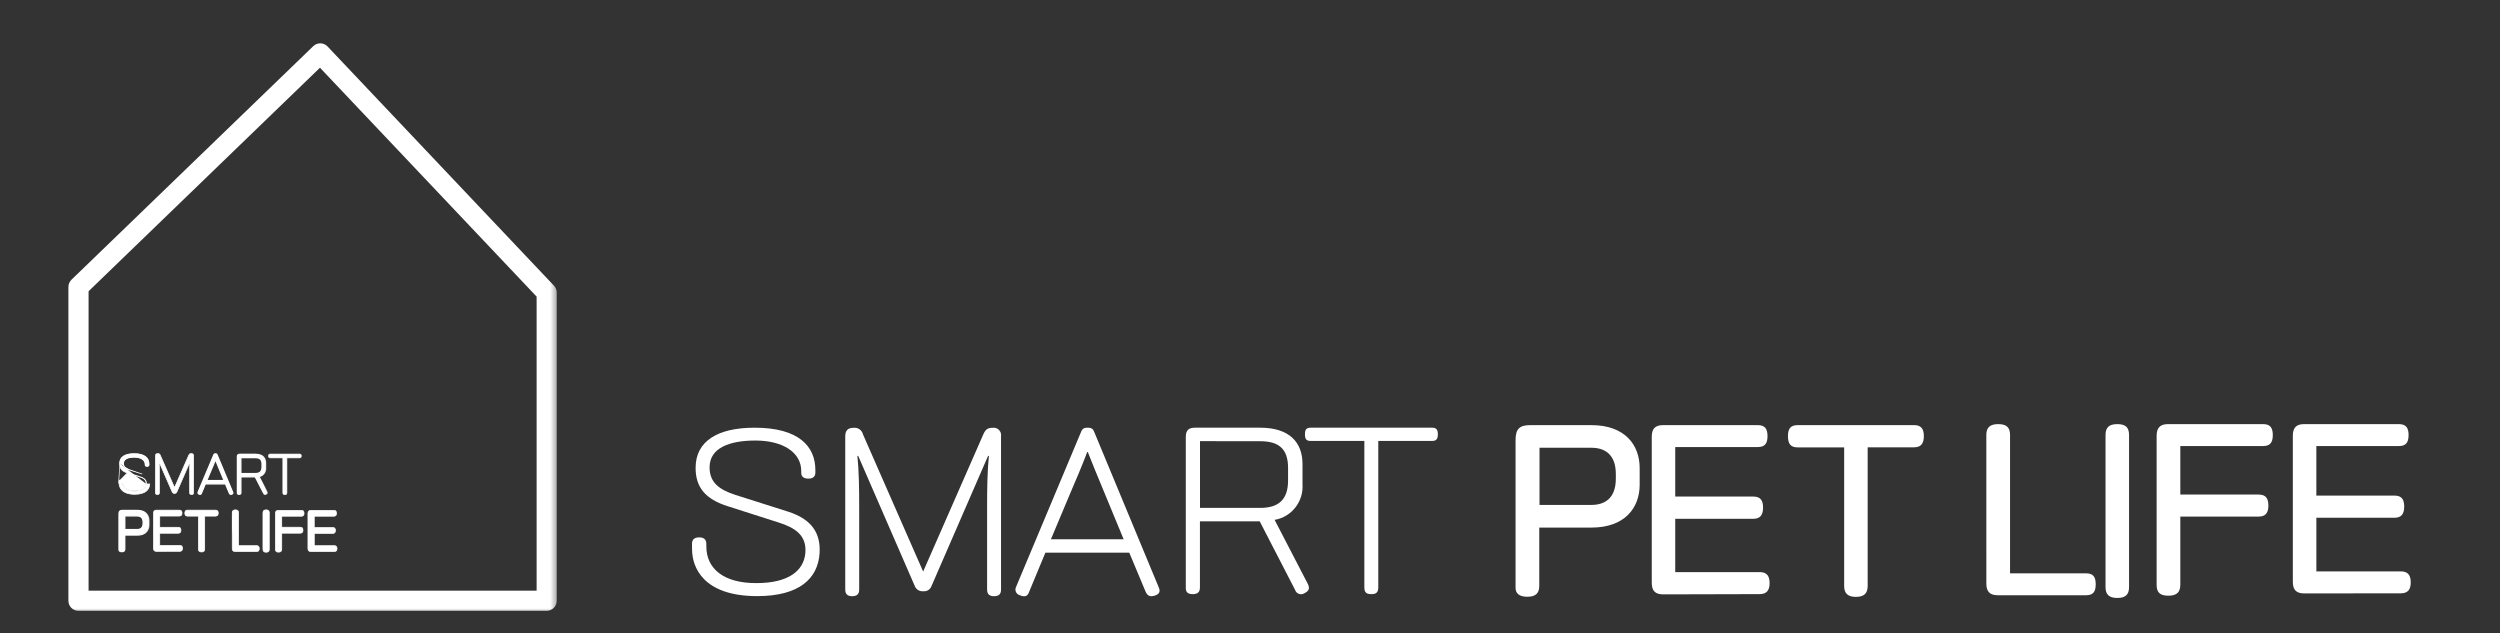 <svg width="150" height="38" viewBox="0 0 150 38" fill="none" xmlns="http://www.w3.org/2000/svg">
<rect x="0" y="0" width="150" height="38" fill="#333333" stroke="none"/>
<mask id="mask0_934_12251" style="mask-type:alpha" maskUnits="userSpaceOnUse" x="0" y="0" width="150" height="38">
<rect width="150" height="37.5" fill="#C4C4C4"/>
</mask>
<g mask="url(#mask0_934_12251)">
<path d="M41.52 32.627C41.52 32.374 41.663 32.242 41.95 32.242C42.237 32.242 42.38 32.374 42.38 32.627V32.783C42.38 34.13 43.432 34.997 45.391 34.986C47.304 34.986 48.212 34.251 48.319 33.205C48.427 32.11 47.686 31.652 46.686 31.34L43.638 30.365C42.358 29.954 41.713 29.258 41.737 28.019C41.762 26.48 43.04 25.662 45.275 25.662C47.941 25.662 48.922 26.793 48.922 28.201V28.357C48.922 28.573 48.801 28.718 48.504 28.718C48.193 28.718 48.074 28.573 48.074 28.357V28.26C48.074 27.153 46.986 26.432 45.324 26.432C43.746 26.432 42.587 26.888 42.575 28.018C42.563 28.969 43.183 29.379 44.08 29.68L47.296 30.702C48.754 31.171 49.244 32.037 49.175 33.192C49.078 34.697 47.979 35.767 45.432 35.767C42.157 35.767 41.524 33.998 41.524 32.964L41.52 32.627Z" fill="white"/>
<path d="M50.715 26.185C50.715 25.824 50.878 25.668 51.216 25.668C51.477 25.637 51.719 25.807 51.779 26.064L55.389 34.294L58.998 26.064C59.13 25.765 59.262 25.668 59.549 25.668C59.691 25.645 59.836 25.691 59.938 25.794C60.039 25.896 60.086 26.042 60.062 26.185V35.377C60.062 35.643 59.931 35.773 59.645 35.773C59.359 35.773 59.226 35.643 59.226 35.377V30.384C59.226 29.41 59.238 28.278 59.334 27.352H59.285L55.89 35.162C55.817 35.372 55.608 35.502 55.389 35.475C55.171 35.495 54.966 35.367 54.887 35.162L51.492 27.352H51.443C51.54 28.278 51.551 29.407 51.551 30.384V35.376C51.551 35.642 51.42 35.773 51.134 35.773C50.848 35.773 50.715 35.642 50.715 35.376V26.185Z" fill="white"/>
<path fill-rule="evenodd" clip-rule="evenodd" d="M69.25 35.747C69.549 35.664 69.645 35.508 69.525 35.242L65.688 25.999C65.592 25.744 65.524 25.662 65.257 25.662C64.991 25.662 64.922 25.748 64.828 25.999L60.967 35.207C60.917 35.301 60.912 35.413 60.954 35.511C60.996 35.609 61.079 35.683 61.181 35.711C61.457 35.832 61.637 35.783 61.719 35.579L62.724 33.16H67.756L68.713 35.446C68.82 35.711 68.951 35.83 69.25 35.747ZM67.418 32.355H63.055L64.218 29.587C64.493 28.949 64.922 27.951 65.234 27.121H65.269C65.534 27.805 65.866 28.604 66.122 29.22C66.177 29.352 66.228 29.475 66.274 29.587L67.418 32.355Z" fill="white"/>
<path fill-rule="evenodd" clip-rule="evenodd" d="M78.278 35.587C78.541 35.454 78.6 35.298 78.469 35.034L76.477 31.192C77.498 31.018 78.221 30.094 78.15 29.055V27.839C78.15 26.566 77.387 25.662 75.618 25.662H71.686C71.327 25.662 71.148 25.818 71.148 26.203V35.287C71.148 35.517 71.255 35.648 71.566 35.648C71.876 35.648 71.996 35.514 71.996 35.237V31.279H75.582L77.706 35.394C77.742 35.508 77.831 35.598 77.943 35.636C78.056 35.674 78.18 35.656 78.278 35.587ZM72 30.474V26.469L75.609 26.473C76.686 26.473 77.284 26.893 77.284 28.073V28.83C77.284 30.006 76.686 30.474 75.609 30.474H72Z" fill="white"/>
<path d="M78.645 25.662H85.924C86.163 25.662 86.271 25.758 86.271 26.058C86.271 26.359 86.163 26.456 85.924 26.456H82.697V35.238C82.697 35.515 82.601 35.649 82.278 35.649C81.955 35.649 81.861 35.518 81.861 35.238V26.456H78.645C78.393 26.456 78.297 26.359 78.297 26.058C78.297 25.758 78.393 25.662 78.645 25.662Z" fill="white"/>
<path fill-rule="evenodd" clip-rule="evenodd" d="M91.819 25.508C91.197 25.508 90.934 25.712 90.934 26.397V35.276C90.934 35.588 91.135 35.805 91.638 35.805C92.142 35.805 92.356 35.589 92.356 35.155V31.655H95.487C97.496 31.655 98.38 30.463 98.38 29.081V28.083C98.38 26.698 97.496 25.508 95.487 25.508H91.819ZM95.49 30.295H92.371V26.866H95.49C96.232 26.866 96.95 27.215 96.95 28.442V28.72C96.95 29.946 96.232 30.295 95.49 30.295Z" fill="white"/>
<path d="M99.787 35.662C99.309 35.662 99.106 35.444 99.106 34.964V26.205C99.106 25.724 99.308 25.508 99.787 25.508H105.464C105.873 25.508 106.051 25.7 106.051 26.166C106.051 26.631 105.872 26.823 105.464 26.823H100.514V29.794H105.199C105.607 29.794 105.784 29.998 105.784 30.452C105.784 30.906 105.605 31.127 105.199 31.127H100.514V34.326H105.578C105.986 34.326 106.176 34.531 106.176 34.983C106.176 35.435 105.985 35.647 105.578 35.647L99.787 35.662Z" fill="white"/>
<path d="M107.865 25.508H114.846C115.24 25.508 115.431 25.7 115.431 26.166C115.431 26.631 115.24 26.839 114.846 26.839H112.06V35.165C112.06 35.597 111.845 35.813 111.355 35.813C110.865 35.813 110.65 35.597 110.65 35.165V26.843H107.864C107.455 26.843 107.277 26.651 107.277 26.17C107.277 25.689 107.459 25.508 107.865 25.508V25.508Z" fill="white"/>
<path d="M119.18 26.097C119.18 25.653 119.395 25.447 119.896 25.447C120.398 25.447 120.603 25.653 120.603 26.097V34.4H125.156C125.565 34.4 125.743 34.58 125.743 35.058C125.743 35.535 125.564 35.715 125.156 35.715H119.873C119.395 35.715 119.181 35.499 119.181 35.018L119.18 26.097Z" fill="white"/>
<path d="M126.332 35.229V26.097C126.332 25.653 126.536 25.447 127.039 25.447C127.541 25.447 127.743 25.653 127.743 26.097V35.229C127.743 35.663 127.541 35.878 127.039 35.878C126.536 35.878 126.332 35.662 126.332 35.229Z" fill="white"/>
<path d="M129.398 35.099V26.144C129.398 25.663 129.615 25.447 130.081 25.447H135.782C136.19 25.447 136.368 25.64 136.368 26.105C136.368 26.57 136.189 26.763 135.782 26.763H130.819V29.674H135.518C135.926 29.674 136.103 29.879 136.103 30.331C136.103 30.784 135.924 30.995 135.518 30.995H130.819V35.085C130.819 35.53 130.604 35.742 130.103 35.742C129.601 35.742 129.398 35.545 129.398 35.099H129.398Z" fill="white"/>
<path d="M138.252 35.605C137.774 35.605 137.57 35.389 137.57 34.908V26.144C137.57 25.663 137.773 25.447 138.252 25.447H143.93C144.338 25.447 144.515 25.64 144.515 26.105C144.515 26.57 144.336 26.763 143.93 26.763H138.981V29.735H143.667C144.075 29.735 144.253 29.939 144.253 30.393C144.253 30.847 144.073 31.066 143.667 31.066H138.982V34.283H144.046C144.454 34.283 144.644 34.487 144.644 34.941C144.644 35.395 144.453 35.599 144.046 35.599L138.252 35.605Z" fill="white"/>
<mask id="mask1_934_12251" style="mask-type:alpha" maskUnits="userSpaceOnUse" x="0" y="0" width="38" height="38">
<rect width="37.5" height="37.5" fill="#C4C4C4"/>
</mask>
<g mask="url(#mask1_934_12251)">
<path d="M7.121 28.906L7.121 28.906C7.121 28.871 7.13 28.842 7.153 28.822C7.176 28.802 7.207 28.793 7.244 28.793C7.282 28.793 7.313 28.802 7.336 28.822C7.358 28.842 7.368 28.871 7.368 28.906V28.943C7.368 29.099 7.429 29.226 7.546 29.314C7.664 29.402 7.841 29.453 8.074 29.452L8.075 29.452C8.303 29.452 8.469 29.408 8.58 29.335C8.691 29.263 8.749 29.162 8.761 29.042L8.781 29.044M7.121 28.906L7.193 27.8M7.121 28.906L7.122 28.986H7.142M7.121 28.906L7.652 28.363L8.387 28.597C8.628 28.672 8.807 28.782 8.781 29.044M8.781 29.044L8.761 29.042C8.773 28.916 8.737 28.829 8.67 28.764C8.602 28.698 8.501 28.653 8.381 28.616L8.381 28.616L7.645 28.382L7.645 28.382C7.489 28.332 7.369 28.264 7.289 28.169C7.209 28.073 7.17 27.952 7.173 27.799M8.781 29.044C8.755 29.295 8.536 29.472 8.075 29.472C7.602 29.474 7.348 29.266 7.348 28.943V28.906C7.348 28.845 7.314 28.813 7.244 28.813C7.175 28.813 7.141 28.845 7.141 28.906L7.142 28.986M7.173 27.799L7.193 27.8M7.173 27.799C7.173 27.8 7.173 27.8 7.173 27.8L7.193 27.8M7.173 27.799C7.176 27.608 7.258 27.461 7.409 27.362C7.559 27.264 7.775 27.214 8.047 27.214C8.37 27.214 8.595 27.283 8.74 27.396C8.885 27.511 8.946 27.669 8.946 27.843V27.881C8.946 27.911 8.938 27.938 8.916 27.958C8.895 27.978 8.864 27.988 8.825 27.988C8.785 27.988 8.753 27.978 8.732 27.959C8.71 27.938 8.702 27.911 8.702 27.881V27.858C8.702 27.732 8.64 27.629 8.529 27.555C8.418 27.482 8.256 27.439 8.058 27.439C7.869 27.439 7.708 27.466 7.594 27.525C7.482 27.584 7.417 27.673 7.415 27.8L7.415 27.8C7.414 27.909 7.449 27.985 7.508 28.043C7.569 28.102 7.657 28.144 7.764 28.179M7.193 27.8C7.199 27.431 7.507 27.234 8.047 27.234C8.69 27.234 8.926 27.506 8.926 27.843V27.881C8.926 27.933 8.897 27.968 8.825 27.968C8.75 27.968 8.722 27.933 8.722 27.881V27.858C8.722 27.592 8.459 27.419 8.058 27.419C7.678 27.419 7.398 27.529 7.395 27.8C7.392 28.028 7.542 28.126 7.758 28.198M7.764 28.179L7.764 28.179L7.758 28.198M7.764 28.179C7.765 28.179 7.765 28.179 7.765 28.179L7.758 28.198M7.764 28.179L8.534 28.444L7.758 28.198M7.142 28.986C7.142 29.235 7.295 29.659 8.084 29.659C8.699 29.659 8.964 29.402 8.987 29.041L7.122 28.987L7.122 28.987L7.142 28.986Z" fill="white" stroke="white" stroke-width="0.04"/>
<path d="M11.323 27.319L11.323 27.319L10.471 29.252L9.62 27.321C9.602 27.25 9.535 27.204 9.464 27.212C9.421 27.212 9.385 27.222 9.359 27.247C9.334 27.273 9.324 27.31 9.324 27.356V29.561C9.324 29.596 9.333 29.626 9.355 29.647C9.377 29.668 9.408 29.677 9.445 29.677C9.482 29.677 9.513 29.668 9.535 29.647C9.557 29.626 9.566 29.596 9.566 29.561V28.363C9.566 28.16 9.563 27.927 9.547 27.723L10.332 29.518C10.354 29.574 10.41 29.61 10.471 29.605C10.532 29.612 10.59 29.576 10.611 29.517L11.395 27.723C11.379 27.927 11.377 28.16 11.377 28.363V29.562C11.377 29.597 11.386 29.627 11.408 29.648C11.43 29.668 11.461 29.677 11.498 29.677C11.535 29.677 11.566 29.668 11.588 29.648C11.61 29.627 11.618 29.596 11.618 29.562V27.358C11.625 27.317 11.611 27.277 11.582 27.248C11.554 27.219 11.513 27.206 11.473 27.212C11.437 27.212 11.408 27.218 11.383 27.236C11.358 27.254 11.34 27.282 11.323 27.319Z" fill="white" stroke="white" stroke-width="0.04"/>
<mask id="path-17-outside-1_934_12251" maskUnits="userSpaceOnUse" x="10.883" y="26.232" width="4" height="4" fill="black">
<rect fill="white" x="10.883" y="26.232" width="4" height="4"/>
<path fill-rule="evenodd" clip-rule="evenodd" d="M13.891 29.652C13.963 29.632 13.986 29.595 13.957 29.531L13.031 27.313C13.008 27.252 12.992 27.232 12.928 27.232C12.863 27.232 12.847 27.253 12.824 27.313L11.893 29.523C11.881 29.545 11.88 29.572 11.89 29.596C11.9 29.619 11.92 29.637 11.944 29.644C12.011 29.673 12.054 29.661 12.074 29.612L12.317 29.032H13.53L13.761 29.58C13.787 29.644 13.819 29.672 13.891 29.652ZM13.45 28.838H12.398L12.679 28.174C12.745 28.021 12.848 27.781 12.924 27.582H12.932C12.996 27.747 13.076 27.938 13.138 28.086C13.151 28.118 13.163 28.147 13.175 28.174L13.45 28.838Z"/>
</mask>
<path fill-rule="evenodd" clip-rule="evenodd" d="M13.891 29.652C13.963 29.632 13.986 29.595 13.957 29.531L13.031 27.313C13.008 27.252 12.992 27.232 12.928 27.232C12.863 27.232 12.847 27.253 12.824 27.313L11.893 29.523C11.881 29.545 11.88 29.572 11.89 29.596C11.9 29.619 11.92 29.637 11.944 29.644C12.011 29.673 12.054 29.661 12.074 29.612L12.317 29.032H13.53L13.761 29.58C13.787 29.644 13.819 29.672 13.891 29.652ZM13.45 28.838H12.398L12.679 28.174C12.745 28.021 12.848 27.781 12.924 27.582H12.932C12.996 27.747 13.076 27.938 13.138 28.086C13.151 28.118 13.163 28.147 13.175 28.174L13.45 28.838Z" fill="white"/>
<path d="M13.957 29.531L13.92 29.547L13.921 29.548L13.957 29.531ZM13.891 29.652L13.901 29.691L13.891 29.652ZM13.031 27.313L12.994 27.327L12.995 27.329L13.031 27.313ZM12.824 27.313L12.861 27.329L12.861 27.328L12.824 27.313ZM11.893 29.523L11.928 29.541L11.93 29.538L11.893 29.523ZM11.89 29.596L11.853 29.611H11.853L11.89 29.596ZM11.944 29.644L11.961 29.607L11.955 29.605L11.944 29.644ZM12.074 29.612L12.037 29.597L12.037 29.597L12.074 29.612ZM12.317 29.032V28.992H12.29L12.28 29.016L12.317 29.032ZM13.53 29.032L13.567 29.016L13.557 28.992H13.53V29.032ZM13.761 29.58L13.798 29.565L13.798 29.565L13.761 29.58ZM12.398 28.838L12.361 28.823L12.338 28.878H12.398V28.838ZM13.45 28.838V28.878H13.51L13.487 28.823L13.45 28.838ZM12.679 28.174L12.642 28.158L12.642 28.159L12.679 28.174ZM12.924 27.582V27.542H12.896L12.886 27.568L12.924 27.582ZM12.932 27.582L12.969 27.568L12.959 27.542H12.932V27.582ZM13.138 28.086L13.101 28.101L13.101 28.101L13.138 28.086ZM13.175 28.174L13.211 28.159L13.211 28.159L13.175 28.174ZM13.921 29.548C13.933 29.574 13.929 29.585 13.927 29.588C13.924 29.594 13.913 29.605 13.88 29.614L13.901 29.691C13.941 29.68 13.977 29.662 13.997 29.628C14.017 29.592 14.011 29.552 13.993 29.515L13.921 29.548ZM12.995 27.329L13.92 29.547L13.994 29.516L13.068 27.298L12.995 27.329ZM12.928 27.272C12.957 27.272 12.965 27.277 12.969 27.281C12.975 27.286 12.982 27.296 12.994 27.327L13.069 27.299C13.058 27.269 13.045 27.239 13.021 27.219C12.995 27.198 12.963 27.192 12.928 27.192V27.272ZM12.861 27.328C12.873 27.297 12.88 27.286 12.886 27.281C12.89 27.277 12.899 27.272 12.928 27.272V27.192C12.892 27.192 12.86 27.198 12.835 27.22C12.811 27.24 12.798 27.269 12.787 27.299L12.861 27.328ZM11.93 29.538L12.861 27.329L12.787 27.298L11.856 29.507L11.93 29.538ZM11.926 29.58C11.921 29.567 11.922 29.553 11.928 29.541L11.857 29.504C11.84 29.537 11.838 29.577 11.853 29.611L11.926 29.58ZM11.955 29.605C11.942 29.602 11.932 29.592 11.926 29.58L11.853 29.611C11.868 29.646 11.897 29.672 11.934 29.682L11.955 29.605ZM12.037 29.597C12.031 29.612 12.024 29.617 12.017 29.618C12.008 29.621 11.99 29.62 11.96 29.607L11.928 29.68C11.965 29.697 12.003 29.704 12.037 29.696C12.073 29.687 12.098 29.661 12.111 29.627L12.037 29.597ZM12.28 29.016L12.037 29.597L12.111 29.628L12.354 29.047L12.28 29.016ZM13.53 28.992H12.317V29.072H13.53V28.992ZM13.798 29.565L13.567 29.016L13.493 29.047L13.724 29.596L13.798 29.565ZM13.88 29.614C13.85 29.622 13.837 29.618 13.83 29.614C13.821 29.608 13.81 29.595 13.798 29.565L13.724 29.595C13.738 29.629 13.756 29.662 13.787 29.681C13.821 29.702 13.86 29.702 13.901 29.691L13.88 29.614ZM12.398 28.878H13.45V28.798H12.398V28.878ZM12.642 28.159L12.361 28.823L12.435 28.854L12.716 28.19L12.642 28.159ZM12.886 27.568C12.812 27.766 12.708 28.005 12.642 28.158L12.715 28.19C12.782 28.037 12.886 27.797 12.961 27.596L12.886 27.568ZM12.932 27.542H12.924V27.622H12.932V27.542ZM13.175 28.071C13.113 27.922 13.033 27.731 12.969 27.568L12.895 27.597C12.959 27.762 13.039 27.953 13.101 28.101L13.175 28.071ZM13.211 28.159C13.2 28.132 13.188 28.102 13.175 28.071L13.101 28.101C13.114 28.133 13.127 28.163 13.138 28.189L13.211 28.159ZM13.487 28.823L13.211 28.159L13.138 28.189L13.414 28.853L13.487 28.823Z" fill="white" mask="url(#path-17-outside-1_934_12251)"/>
<mask id="path-19-outside-2_934_12251" maskUnits="userSpaceOnUse" x="13.246" y="26.262" width="3" height="4" fill="black">
<rect fill="white" x="13.246" y="26.262" width="3" height="4"/>
<path fill-rule="evenodd" clip-rule="evenodd" d="M15.966 29.643C16.029 29.611 16.044 29.574 16.012 29.511L15.531 28.589C15.778 28.547 15.952 28.325 15.935 28.076V27.784C15.935 27.479 15.751 27.262 15.324 27.262H14.376C14.289 27.262 14.246 27.299 14.246 27.392V29.571C14.246 29.627 14.272 29.658 14.347 29.658C14.422 29.658 14.451 29.626 14.451 29.559V28.609H15.316L15.828 29.597C15.837 29.624 15.858 29.646 15.885 29.655C15.912 29.664 15.942 29.66 15.966 29.643ZM14.45 28.416V27.455L15.321 27.456C15.581 27.456 15.725 27.557 15.725 27.84V28.022C15.725 28.304 15.581 28.416 15.321 28.416H14.45Z"/>
</mask>
<path fill-rule="evenodd" clip-rule="evenodd" d="M15.966 29.643C16.029 29.611 16.044 29.574 16.012 29.511L15.531 28.589C15.778 28.547 15.952 28.325 15.935 28.076V27.784C15.935 27.479 15.751 27.262 15.324 27.262H14.376C14.289 27.262 14.246 27.299 14.246 27.392V29.571C14.246 29.627 14.272 29.658 14.347 29.658C14.422 29.658 14.451 29.626 14.451 29.559V28.609H15.316L15.828 29.597C15.837 29.624 15.858 29.646 15.885 29.655C15.912 29.664 15.942 29.66 15.966 29.643ZM14.45 28.416V27.455L15.321 27.456C15.581 27.456 15.725 27.557 15.725 27.84V28.022C15.725 28.304 15.581 28.416 15.321 28.416H14.45Z" fill="white"/>
<path d="M16.012 29.511L16.048 29.493L16.047 29.492L16.012 29.511ZM15.966 29.643L15.948 29.607L15.943 29.61L15.966 29.643ZM15.531 28.589L15.525 28.549L15.471 28.558L15.496 28.607L15.531 28.589ZM15.935 28.076H15.895L15.895 28.078L15.935 28.076ZM14.451 28.609V28.569H14.411V28.609H14.451ZM15.316 28.609L15.351 28.591L15.34 28.569H15.316V28.609ZM15.828 29.597L15.866 29.584L15.863 29.578L15.828 29.597ZM14.45 27.455L14.45 27.415L14.41 27.415V27.455H14.45ZM14.45 28.416H14.41V28.456H14.45V28.416ZM15.321 27.456L15.321 27.496H15.321V27.456ZM15.976 29.529C15.99 29.556 15.989 29.569 15.987 29.575C15.985 29.582 15.976 29.593 15.948 29.607L15.984 29.679C16.019 29.661 16.049 29.638 16.062 29.602C16.075 29.566 16.065 29.528 16.048 29.493L15.976 29.529ZM15.496 28.607L15.976 29.529L16.047 29.492L15.567 28.57L15.496 28.607ZM15.895 28.078C15.911 28.307 15.751 28.511 15.525 28.549L15.538 28.628C15.805 28.583 15.993 28.343 15.975 28.073L15.895 28.078ZM15.895 27.784V28.076H15.975V27.784H15.895ZM15.324 27.302C15.531 27.302 15.673 27.354 15.762 27.438C15.852 27.521 15.895 27.64 15.895 27.784H15.975C15.975 27.623 15.926 27.481 15.817 27.379C15.708 27.278 15.544 27.222 15.324 27.222V27.302ZM14.376 27.302H15.324V27.222H14.376V27.302ZM14.286 27.392C14.286 27.351 14.296 27.331 14.306 27.321C14.317 27.31 14.337 27.302 14.376 27.302V27.222C14.328 27.222 14.283 27.232 14.251 27.263C14.218 27.295 14.206 27.34 14.206 27.392H14.286ZM14.286 29.571V27.392H14.206V29.571H14.286ZM14.347 29.618C14.314 29.618 14.301 29.611 14.296 29.606C14.291 29.602 14.286 29.593 14.286 29.571H14.206C14.206 29.605 14.214 29.639 14.241 29.665C14.268 29.689 14.305 29.698 14.347 29.698V29.618ZM14.411 29.559C14.411 29.588 14.404 29.599 14.399 29.605C14.393 29.611 14.38 29.618 14.347 29.618V29.698C14.389 29.698 14.427 29.689 14.455 29.662C14.482 29.635 14.491 29.597 14.491 29.559H14.411ZM14.411 28.609V29.559H14.491V28.609H14.411ZM15.316 28.569H14.451V28.649H15.316V28.569ZM15.863 29.578L15.351 28.591L15.28 28.628L15.792 29.615L15.863 29.578ZM15.898 29.617C15.883 29.612 15.871 29.6 15.866 29.585L15.79 29.609C15.802 29.649 15.833 29.68 15.872 29.693L15.898 29.617ZM15.943 29.61C15.93 29.62 15.913 29.622 15.898 29.617L15.872 29.693C15.912 29.706 15.955 29.7 15.989 29.676L15.943 29.61ZM14.41 27.455V28.416H14.49V27.455H14.41ZM15.321 27.416L14.45 27.415L14.45 27.495L15.321 27.496L15.321 27.416ZM15.765 27.84C15.765 27.692 15.727 27.583 15.647 27.512C15.567 27.442 15.454 27.416 15.321 27.416V27.496C15.447 27.496 15.536 27.521 15.594 27.572C15.65 27.622 15.685 27.705 15.685 27.84H15.765ZM15.765 28.022V27.84H15.685V28.022H15.765ZM15.321 28.456C15.455 28.456 15.568 28.427 15.647 28.354C15.727 28.281 15.765 28.169 15.765 28.022H15.685C15.685 28.157 15.65 28.242 15.593 28.296C15.535 28.349 15.446 28.376 15.321 28.376V28.456ZM14.45 28.456H15.321V28.376H14.45V28.456Z" fill="white" mask="url(#path-19-outside-2_934_12251)"/>
<path d="M17.973 27.242H16.217C16.185 27.242 16.156 27.248 16.137 27.269C16.119 27.289 16.113 27.32 16.113 27.357C16.113 27.394 16.119 27.424 16.137 27.445C16.156 27.466 16.185 27.472 16.217 27.472H16.972V29.559C16.972 29.594 16.978 29.626 16.999 29.648C17.02 29.67 17.052 29.678 17.093 29.678C17.134 29.678 17.166 29.67 17.187 29.648C17.208 29.625 17.214 29.594 17.214 29.559V27.472H17.973C18.003 27.472 18.031 27.466 18.051 27.445C18.07 27.425 18.076 27.394 18.076 27.357C18.076 27.319 18.07 27.289 18.051 27.269C18.031 27.248 18.003 27.242 17.973 27.242Z" fill="white" stroke="white" stroke-width="0.04"/>
<mask id="path-22-outside-3_934_12251" maskUnits="userSpaceOnUse" x="6.141" y="29.627" width="3" height="4" fill="black">
<rect fill="white" x="6.141" y="29.627" width="3" height="4"/>
<path fill-rule="evenodd" clip-rule="evenodd" d="M7.354 30.627C7.204 30.627 7.141 30.676 7.141 30.84V32.971C7.141 33.046 7.189 33.098 7.311 33.098C7.432 33.098 7.484 33.046 7.484 32.942V32.102H8.239C8.724 32.102 8.937 31.816 8.937 31.484V31.245C8.937 30.913 8.724 30.627 8.239 30.627H7.354ZM8.238 31.775H7.486V30.953H8.238C8.417 30.953 8.59 31.037 8.59 31.331V31.397C8.59 31.692 8.417 31.775 8.238 31.775Z"/>
</mask>
<path fill-rule="evenodd" clip-rule="evenodd" d="M7.354 30.627C7.204 30.627 7.141 30.676 7.141 30.84V32.971C7.141 33.046 7.189 33.098 7.311 33.098C7.432 33.098 7.484 33.046 7.484 32.942V32.102H8.239C8.724 32.102 8.937 31.816 8.937 31.484V31.245C8.937 30.913 8.724 30.627 8.239 30.627H7.354ZM8.238 31.775H7.486V30.953H8.238C8.417 30.953 8.59 31.037 8.59 31.331V31.397C8.59 31.692 8.417 31.775 8.238 31.775Z" fill="white"/>
<path d="M7.484 32.102V32.062H7.444V32.102H7.484ZM7.486 31.775H7.446V31.815H7.486V31.775ZM7.486 30.953V30.913H7.446V30.953H7.486ZM7.181 30.84C7.181 30.762 7.196 30.722 7.219 30.701C7.242 30.679 7.282 30.667 7.354 30.667V30.587C7.277 30.587 7.21 30.599 7.164 30.643C7.117 30.687 7.101 30.755 7.101 30.84H7.181ZM7.181 32.971V30.84H7.101V32.971H7.181ZM7.311 33.058C7.255 33.058 7.223 33.046 7.205 33.031C7.189 33.018 7.181 32.999 7.181 32.971H7.101C7.101 33.017 7.116 33.062 7.155 33.093C7.192 33.124 7.245 33.138 7.311 33.138V33.058ZM7.444 32.942C7.444 32.988 7.432 33.014 7.416 33.029C7.398 33.046 7.367 33.058 7.311 33.058V33.138C7.376 33.138 7.431 33.124 7.47 33.088C7.509 33.052 7.524 33 7.524 32.942H7.444ZM7.444 32.102V32.942H7.524V32.102H7.444ZM8.239 32.062H7.484V32.142H8.239V32.062ZM8.897 31.484C8.897 31.642 8.846 31.785 8.741 31.889C8.637 31.993 8.473 32.062 8.239 32.062V32.142C8.489 32.142 8.675 32.068 8.798 31.946C8.921 31.824 8.977 31.659 8.977 31.484H8.897ZM8.897 31.245V31.484H8.977V31.245H8.897ZM8.239 30.667C8.473 30.667 8.637 30.736 8.741 30.84C8.846 30.944 8.897 31.087 8.897 31.245H8.977C8.977 31.07 8.921 30.905 8.798 30.783C8.675 30.661 8.489 30.587 8.239 30.587V30.667ZM7.354 30.667H8.239V30.587H7.354V30.667ZM7.486 31.815H8.238V31.735H7.486V31.815ZM7.446 30.953V31.775H7.526V30.953H7.446ZM8.238 30.913H7.486V30.993H8.238V30.913ZM8.63 31.331C8.63 31.176 8.585 31.069 8.508 31.001C8.432 30.935 8.333 30.913 8.238 30.913V30.993C8.322 30.993 8.399 31.012 8.455 31.061C8.51 31.11 8.55 31.192 8.55 31.331H8.63ZM8.63 31.397V31.331H8.55V31.397H8.63ZM8.238 31.815C8.333 31.815 8.432 31.793 8.508 31.727C8.585 31.66 8.63 31.553 8.63 31.397H8.55C8.55 31.537 8.51 31.619 8.455 31.667C8.399 31.716 8.322 31.735 8.238 31.735V31.815Z" fill="white" mask="url(#path-22-outside-3_934_12251)"/>
<path d="M9.391 33.084H9.391C9.331 33.084 9.283 33.07 9.251 33.037C9.219 33.004 9.207 32.956 9.207 32.896V30.794C9.207 30.734 9.219 30.686 9.251 30.653C9.283 30.62 9.331 30.607 9.391 30.607H10.76C10.812 30.607 10.854 30.619 10.883 30.651C10.911 30.681 10.922 30.727 10.922 30.785C10.922 30.843 10.911 30.888 10.883 30.919C10.854 30.95 10.812 30.963 10.76 30.963H9.586V31.636H10.696C10.749 31.636 10.791 31.648 10.819 31.68C10.847 31.712 10.857 31.757 10.857 31.813C10.857 31.87 10.846 31.916 10.819 31.948C10.791 31.981 10.749 31.995 10.696 31.995H9.586V32.723H10.788C10.84 32.723 10.883 32.736 10.912 32.767C10.94 32.799 10.952 32.844 10.952 32.901C10.952 32.957 10.94 33.003 10.912 33.034C10.883 33.066 10.84 33.08 10.788 33.08L9.391 33.084ZM9.391 33.084L10.788 33.08L9.391 33.084Z" fill="white" stroke="white" stroke-width="0.04"/>
<path d="M11.231 30.608C11.189 30.61 11.154 30.622 11.129 30.65C11.101 30.68 11.089 30.726 11.089 30.786C11.089 30.845 11.1 30.892 11.128 30.923C11.157 30.955 11.199 30.967 11.251 30.967H11.903V32.944C11.903 32.999 11.917 33.044 11.95 33.075C11.983 33.106 12.031 33.12 12.093 33.12C12.155 33.12 12.203 33.106 12.236 33.075C12.269 33.044 12.283 32.999 12.283 32.944V30.966H12.935C12.986 30.966 13.028 30.953 13.056 30.921C13.084 30.889 13.096 30.843 13.096 30.785C13.096 30.727 13.084 30.681 13.056 30.651C13.027 30.619 12.986 30.607 12.935 30.607H11.251H11.231V30.608Z" fill="white" stroke="white" stroke-width="0.04"/>
<path d="M13.981 30.634C14.014 30.604 14.063 30.591 14.126 30.591C14.188 30.591 14.237 30.604 14.27 30.635C14.303 30.666 14.316 30.711 14.316 30.767V32.739H15.395C15.446 32.739 15.489 32.751 15.517 32.782C15.545 32.813 15.556 32.858 15.556 32.917C15.556 32.976 15.545 33.022 15.517 33.053C15.489 33.084 15.446 33.095 15.395 33.095H14.12C14.06 33.095 14.012 33.082 13.979 33.049C13.947 33.016 13.933 32.968 13.933 32.908L13.981 30.634ZM13.981 30.634C13.947 30.666 13.933 30.711 13.933 30.767M13.981 30.634L13.933 30.767M13.933 30.767L13.933 32.908L13.933 30.767Z" fill="white" stroke="white" stroke-width="0.04"/>
<path d="M15.777 30.767V32.958C15.777 33.013 15.79 33.059 15.823 33.09C15.856 33.121 15.904 33.134 15.967 33.134C16.03 33.134 16.079 33.121 16.111 33.09C16.145 33.059 16.157 33.013 16.157 32.958V30.767C16.157 30.711 16.145 30.666 16.111 30.635C16.079 30.604 16.03 30.591 15.967 30.591C15.905 30.591 15.856 30.604 15.823 30.635C15.79 30.666 15.777 30.711 15.777 30.767Z" fill="white" stroke="white" stroke-width="0.04"/>
<path d="M16.524 32.975C16.526 33.022 16.54 33.06 16.569 33.087C16.602 33.117 16.65 33.129 16.713 33.129C16.776 33.129 16.825 33.116 16.858 33.085C16.892 33.053 16.906 33.008 16.906 32.951V31.99H18.019C18.071 31.99 18.113 31.976 18.141 31.944C18.169 31.913 18.18 31.867 18.18 31.811C18.18 31.754 18.169 31.709 18.142 31.678C18.113 31.646 18.071 31.633 18.019 31.633H16.906V30.974H18.083C18.135 30.974 18.177 30.962 18.205 30.931C18.233 30.9 18.244 30.854 18.244 30.797C18.244 30.739 18.233 30.693 18.205 30.662C18.177 30.631 18.135 30.619 18.083 30.619H16.708C16.649 30.619 16.601 30.632 16.569 30.665C16.537 30.698 16.523 30.746 16.523 30.806V32.955V32.975H16.524Z" fill="white" stroke="white" stroke-width="0.04"/>
<path d="M18.66 33.096H18.66C18.6 33.096 18.553 33.083 18.521 33.05C18.489 33.017 18.476 32.969 18.476 32.909V30.806C18.476 30.746 18.489 30.698 18.521 30.665C18.553 30.632 18.6 30.619 18.66 30.619H20.03C20.082 30.619 20.124 30.631 20.152 30.662C20.18 30.693 20.191 30.739 20.191 30.797C20.191 30.854 20.18 30.9 20.152 30.931C20.124 30.962 20.082 30.974 20.03 30.974H18.856V31.648H19.967C20.019 31.648 20.061 31.661 20.089 31.692C20.117 31.724 20.128 31.769 20.128 31.825C20.128 31.882 20.117 31.928 20.089 31.96C20.061 31.993 20.019 32.007 19.967 32.007H18.857V32.739H20.058C20.11 32.739 20.153 32.752 20.182 32.783C20.21 32.815 20.222 32.86 20.222 32.917C20.222 32.973 20.21 33.019 20.182 33.05C20.153 33.081 20.11 33.094 20.058 33.094L18.66 33.096ZM18.66 33.096L20.058 33.094L18.66 33.096Z" fill="white" stroke="white" stroke-width="0.04"/>
<mask id="path-30-outside-4_934_12251" maskUnits="userSpaceOnUse" x="3.504" y="2" width="30" height="35" fill="black">
<rect fill="white" x="3.504" y="2" width="30" height="35"/>
<path fill-rule="evenodd" clip-rule="evenodd" d="M4.708 36.25H32.799C32.912 36.25 33.004 36.159 33.004 36.046V17.555C33.004 17.503 32.984 17.453 32.948 17.415L19.364 3.064C19.326 3.024 19.275 3.001 19.22 3C19.166 2.999 19.113 3.02 19.074 3.057L4.566 17.071C4.526 17.11 4.504 17.163 4.504 17.218V36.045C4.504 36.158 4.595 36.25 4.708 36.25ZM32.597 35.841H4.915L4.915 17.305L19.211 3.495L32.597 17.637V35.841Z"/>
</mask>
<path fill-rule="evenodd" clip-rule="evenodd" d="M4.708 36.25H32.799C32.912 36.25 33.004 36.159 33.004 36.046V17.555C33.004 17.503 32.984 17.453 32.948 17.415L19.364 3.064C19.326 3.024 19.275 3.001 19.22 3C19.166 2.999 19.113 3.02 19.074 3.057L4.566 17.071C4.526 17.11 4.504 17.163 4.504 17.218V36.045C4.504 36.158 4.595 36.25 4.708 36.25ZM32.597 35.841H4.915L4.915 17.305L19.211 3.495L32.597 17.637V35.841Z" fill="white"/>
<path d="M32.799 36.25L32.8 35.85H32.799V36.25ZM33.004 36.046L33.404 36.047V36.046H33.004ZM33.004 17.555H33.404V17.555L33.004 17.555ZM32.948 17.415L32.657 17.69L32.658 17.691L32.948 17.415ZM19.364 3.064L19.072 3.337L19.073 3.339L19.364 3.064ZM19.22 3L19.227 2.6L19.226 2.6L19.22 3ZM19.074 3.057L18.798 2.768L18.796 2.77L19.074 3.057ZM4.566 17.071L4.844 17.359L4.844 17.359L4.566 17.071ZM4.915 35.841L4.515 35.841L4.515 36.241H4.915V35.841ZM32.597 35.841V36.241H32.997V35.841H32.597ZM4.915 17.305L4.637 17.017L4.515 17.135L4.515 17.305L4.915 17.305ZM19.211 3.495L19.502 3.22L19.224 2.926L18.933 3.207L19.211 3.495ZM32.597 17.637H32.997V17.477L32.888 17.362L32.597 17.637ZM32.799 35.85H4.708V36.65H32.799V35.85ZM32.604 36.045C32.604 35.938 32.691 35.85 32.8 35.85L32.799 36.65C33.133 36.65 33.403 36.38 33.404 36.047L32.604 36.045ZM32.604 17.555V36.046H33.404V17.555H32.604ZM32.658 17.691C32.623 17.654 32.604 17.605 32.604 17.555L33.404 17.555C33.404 17.4 33.344 17.251 33.237 17.139L32.658 17.691ZM19.073 3.339L32.657 17.69L33.238 17.14L19.654 2.789L19.073 3.339ZM19.213 3.4C19.16 3.399 19.109 3.376 19.072 3.337L19.655 2.79C19.544 2.672 19.39 2.603 19.227 2.6L19.213 3.4ZM19.35 3.347C19.314 3.382 19.265 3.401 19.214 3.4L19.226 2.6C19.067 2.598 18.913 2.658 18.798 2.768L19.35 3.347ZM4.844 17.359L19.352 3.345L18.796 2.77L4.288 16.783L4.844 17.359ZM4.904 17.218C4.904 17.271 4.882 17.322 4.844 17.359L4.289 16.783C4.171 16.897 4.104 17.054 4.104 17.218H4.904ZM4.904 36.045V17.218H4.104V36.045H4.904ZM4.708 35.85C4.817 35.85 4.904 35.938 4.904 36.045H4.104C4.104 36.379 4.374 36.65 4.708 36.65V35.85ZM4.915 36.241H32.597V35.441H4.915V36.241ZM4.515 17.305L4.515 35.841L5.315 35.841L5.315 17.305L4.515 17.305ZM18.933 3.207L4.637 17.017L5.192 17.593L19.489 3.782L18.933 3.207ZM32.888 17.362L19.502 3.22L18.921 3.77L32.307 17.912L32.888 17.362ZM32.997 35.841V17.637H32.197V35.841H32.997Z" fill="white" mask="url(#path-30-outside-4_934_12251)"/>
</g>
</g>
</svg>

